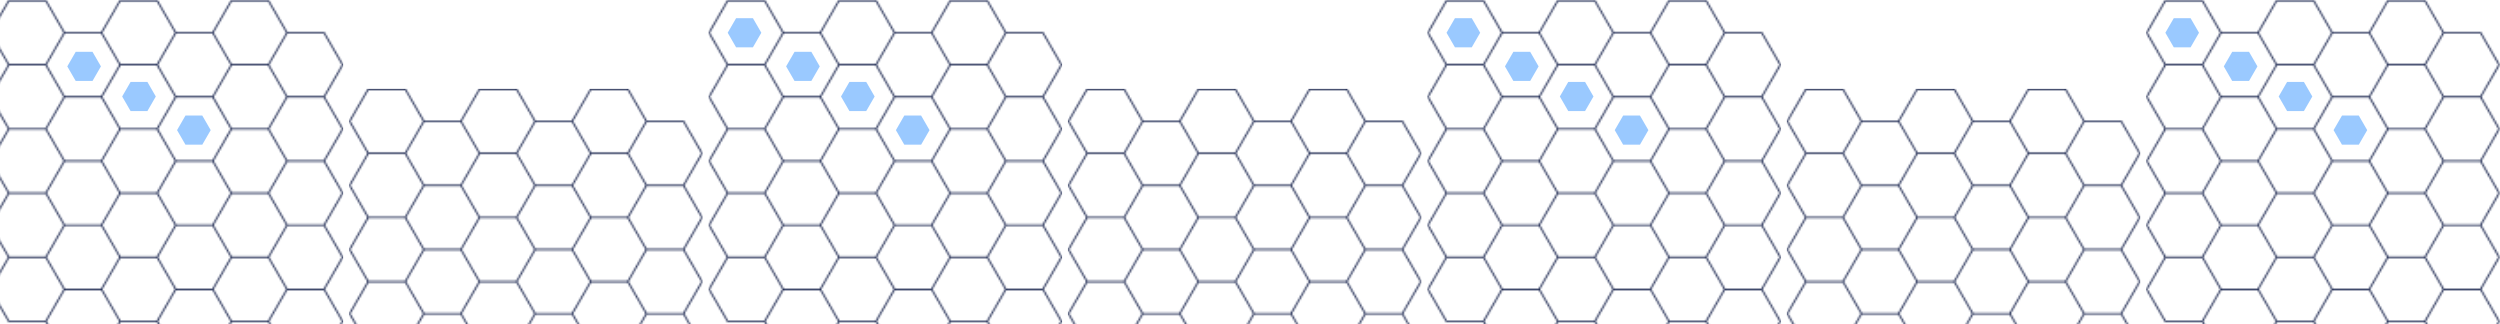 <svg width="1412" height="183" viewBox="0 0 1412 183" fill="none" xmlns="http://www.w3.org/2000/svg">
<mask id="mask0_1_2" style="mask-type:luminance" maskUnits="userSpaceOnUse" x="-6" y="0" width="200" height="200">
<path d="M-6 0H194V200H-6V0Z" fill="white"/>
</mask>
<g mask="url(#mask0_1_2)">
<mask id="mask1_1_2" style="mask-type:luminance" maskUnits="userSpaceOnUse" x="-6" y="0" width="200" height="200">
<path d="M68.041 181.88H88.541L99.021 199.99H120.417L130.896 181.88H151.396L161.875 199.99H183.271L193.969 181.495L183.495 163.385L193.969 145.271L183.495 127.161L193.969 109.052L183.495 90.938L193.969 72.828L183.495 54.719L193.969 36.604L183.271 18.109H162.323L151.844 0H130.448L119.969 18.109H99.469L88.995 0H67.594L57.12 18.109H36.614L26.135 0H4.739L-5.958 18.495L4.515 36.604L-5.958 54.719L4.515 72.828L-5.958 90.938L4.515 109.052L-5.958 127.161L4.515 145.271L-5.958 163.385L4.739 181.88H25.692L36.166 199.99H57.562L68.041 181.88ZM25.692 145.656L35.943 163.385L25.692 181.109H5.187L-5.068 163.385L5.187 145.656H25.692ZM98.802 54.719L88.547 72.443H68.041L57.786 54.719L68.041 36.99H88.547L98.802 54.719ZM89.219 36.604L99.469 18.88H119.974L130.224 36.604L119.974 54.333H99.469L89.219 36.604ZM119.969 55.104L130.224 72.828L119.969 90.552H99.469L89.219 72.828L99.469 55.104H119.969ZM98.802 90.938L88.547 108.667H68.041L57.786 90.938L68.041 73.213H88.547L98.802 90.938ZM119.969 91.323L130.224 109.052L119.969 126.776H99.469L89.219 109.052L99.469 91.323H119.969ZM98.802 127.161L88.547 144.885H68.041L57.786 127.161L68.041 109.438H88.547L98.802 127.161ZM119.969 127.547L130.224 145.271L119.969 163H99.469L89.219 145.271L99.469 127.547H119.969ZM98.797 163.38L88.541 181.109H68.041L57.786 163.385L68.041 145.656H88.547L98.797 163.38ZM26.359 145.271L36.614 127.547H57.12L67.37 145.271L57.12 163H36.614L26.359 145.271ZM25.692 109.438L35.943 127.161L25.692 144.885H5.187L-5.068 127.161L5.187 109.438H25.692ZM26.359 109.052L36.614 91.323H57.12L67.37 109.052L57.12 126.776H36.614L26.359 109.052ZM25.692 73.213L35.943 90.938L25.692 108.667H5.187L-5.068 90.938L5.187 73.213H25.692ZM26.359 72.828L36.614 55.104H57.12L67.37 72.828L57.12 90.552H36.614L26.359 72.828ZM25.692 36.99L35.943 54.719L25.692 72.443H5.187L-5.068 54.719L5.187 36.99H25.692ZM26.359 36.604L36.614 18.88H57.12L67.37 36.604L57.12 54.333H36.614L26.359 36.604ZM35.943 18.495L25.692 36.219H5.187L-5.068 18.495L5.187 0.771H25.692L35.943 18.495ZM98.802 18.495L88.547 36.219H68.041L57.786 18.495L68.041 0.771H88.547L98.802 18.495ZM161.651 18.495L151.396 36.219H130.896L120.64 18.49L130.89 0.771H151.401L161.651 18.495ZM162.323 54.333L152.068 36.604L162.323 18.88H182.828L193.078 36.604L182.828 54.333H162.323ZM161.651 54.719L151.396 72.443H130.896L120.64 54.719L130.896 36.99H151.396L161.651 54.719ZM162.323 90.552L152.068 72.828L162.323 55.104H182.828L193.078 72.828L182.828 90.552H162.323ZM161.651 90.938L151.396 108.667H130.896L120.64 90.938L130.896 73.213H151.396L161.651 90.938ZM162.323 126.776L152.068 109.052L162.323 91.323H182.828L193.078 109.052L182.828 126.776H162.323ZM161.651 127.161L151.396 144.885H130.896L120.64 127.161L130.896 109.438H151.396L161.651 127.161ZM162.323 163L152.068 145.271L162.323 127.547H182.828L193.078 145.271L182.828 163H162.323ZM161.651 163.385L151.396 181.109H130.896L120.64 163.385L130.896 145.656H151.401L161.651 163.385ZM152.068 181.495L162.323 163.771H182.828L193.078 181.495L182.828 199.219H162.318L152.068 181.495ZM89.213 181.5L99.469 163.771H119.974L130.224 181.495L119.974 199.219H99.469L89.213 181.5ZM57.12 199.219H36.614L26.359 181.495L36.614 163.771H57.12L67.37 181.495L57.12 199.219Z" fill="white"/>
</mask>
<g mask="url(#mask1_1_2)">
<path d="M-5.958 0H193.969V199.99H-5.958V0Z" fill="#0E1A45"/>
</g>
</g>
<mask id="mask2_1_2" style="mask-type:luminance" maskUnits="userSpaceOnUse" x="197" y="50" width="200" height="200">
<path d="M197 50H397V250H197V50Z" fill="white"/>
</mask>
<g mask="url(#mask2_1_2)">
<mask id="mask3_1_2" style="mask-type:luminance" maskUnits="userSpaceOnUse" x="197" y="50" width="200" height="200">
<path d="M271.042 231.88H291.542L302.021 249.99H323.417L333.896 231.88H354.396L364.875 249.99H386.271L396.969 231.495L386.495 213.385L396.969 195.271L386.495 177.161L396.969 159.052L386.495 140.938L396.969 122.828L386.495 104.719L396.969 86.604L386.271 68.109H365.323L354.844 50H333.448L322.969 68.109H302.469L291.995 50H270.594L260.12 68.109H239.614L229.135 50H207.739L197.042 68.495L207.515 86.604L197.042 104.719L207.515 122.828L197.042 140.938L207.515 159.052L197.042 177.161L207.515 195.271L197.042 213.385L207.739 231.88H228.693L239.167 249.99H260.562L271.042 231.88ZM228.693 195.656L238.943 213.385L228.693 231.109H208.187L197.932 213.385L208.187 195.656H228.693ZM301.802 104.719L291.547 122.443H271.042L260.786 104.719L271.042 86.99H291.547L301.802 104.719ZM292.219 86.604L302.469 68.88H322.974L333.224 86.604L322.974 104.333H302.469L292.219 86.604ZM322.969 105.104L333.224 122.828L322.969 140.552H302.469L292.219 122.828L302.469 105.104H322.969ZM301.802 140.938L291.547 158.667H271.042L260.786 140.938L271.042 123.214H291.547L301.802 140.938ZM322.969 141.323L333.224 159.052L322.969 176.776H302.469L292.219 159.052L302.469 141.323H322.969ZM301.802 177.161L291.547 194.885H271.042L260.786 177.161L271.042 159.438H291.547L301.802 177.161ZM322.969 177.547L333.224 195.271L322.969 213H302.469L292.219 195.271L302.469 177.547H322.969ZM301.797 213.38L291.542 231.109H271.042L260.786 213.385L271.042 195.656H291.547L301.797 213.38ZM229.359 195.271L239.614 177.547H260.12L270.37 195.271L260.12 213H239.614L229.359 195.271ZM228.693 159.438L238.943 177.161L228.693 194.885H208.187L197.932 177.161L208.187 159.438H228.693ZM229.359 159.052L239.614 141.323H260.12L270.37 159.052L260.12 176.776H239.614L229.359 159.052ZM228.693 123.214L238.943 140.938L228.693 158.667H208.187L197.932 140.938L208.187 123.214H228.693ZM229.359 122.828L239.614 105.104H260.12L270.37 122.828L260.12 140.552H239.614L229.359 122.828ZM228.693 86.99L238.943 104.719L228.693 122.443H208.187L197.932 104.719L208.187 86.99H228.693ZM229.359 86.604L239.614 68.88H260.12L270.37 86.604L260.12 104.333H239.614L229.359 86.604ZM238.943 68.495L228.693 86.219H208.187L197.932 68.495L208.187 50.771H228.693L238.943 68.495ZM301.802 68.495L291.547 86.219H271.042L260.786 68.495L271.042 50.771H291.547L301.802 68.495ZM364.651 68.495L354.396 86.219H333.896L323.64 68.49L333.89 50.771H354.401L364.651 68.495ZM365.323 104.333L355.068 86.604L365.323 68.88H385.828L396.078 86.604L385.828 104.333H365.323ZM364.651 104.719L354.396 122.443H333.896L323.64 104.719L333.896 86.99H354.396L364.651 104.719ZM365.323 140.552L355.068 122.828L365.323 105.104H385.828L396.078 122.828L385.828 140.552H365.323ZM364.651 140.938L354.396 158.667H333.896L323.64 140.938L333.896 123.214H354.396L364.651 140.938ZM365.323 176.776L355.068 159.052L365.323 141.323H385.828L396.078 159.052L385.828 176.776H365.323ZM364.651 177.161L354.396 194.885H333.896L323.64 177.161L333.896 159.438H354.396L364.651 177.161ZM365.323 213L355.068 195.271L365.323 177.547H385.828L396.078 195.271L385.828 213H365.323ZM364.651 213.385L354.396 231.109H333.896L323.64 213.385L333.896 195.656H354.401L364.651 213.385ZM355.068 231.495L365.323 213.771H385.828L396.078 231.495L385.828 249.219H365.318L355.068 231.495ZM292.213 231.5L302.469 213.771H322.974L333.224 231.495L322.974 249.219H302.469L292.213 231.5ZM260.12 249.219H239.614L229.359 231.495L239.614 213.771H260.12L270.37 231.495L260.12 249.219Z" fill="white"/>
</mask>
<g mask="url(#mask3_1_2)">
<path d="M197.042 50H396.969V249.99H197.042V50Z" fill="#0E1A45"/>
</g>
</g>
<mask id="mask4_1_2" style="mask-type:luminance" maskUnits="userSpaceOnUse" x="400" y="0" width="200" height="200">
<path d="M400 0H600V200H400V0Z" fill="white"/>
</mask>
<g mask="url(#mask4_1_2)">
<mask id="mask5_1_2" style="mask-type:luminance" maskUnits="userSpaceOnUse" x="400" y="0" width="200" height="200">
<path d="M474.042 181.88H494.542L505.021 199.99H526.417L536.896 181.88H557.396L567.875 199.99H589.271L599.969 181.495L589.495 163.385L599.969 145.271L589.495 127.161L599.969 109.052L589.495 90.938L599.969 72.828L589.495 54.719L599.969 36.604L589.271 18.109H568.323L557.844 0H536.448L525.969 18.109H505.469L494.995 0H473.594L463.12 18.109H442.614L432.135 0H410.739L400.042 18.495L410.515 36.604L400.042 54.719L410.515 72.828L400.042 90.938L410.515 109.052L400.042 127.161L410.515 145.271L400.042 163.385L410.739 181.88H431.693L442.167 199.99H463.562L474.042 181.88ZM431.693 145.656L441.943 163.385L431.693 181.109H411.187L400.932 163.385L411.187 145.656H431.693ZM504.802 54.719L494.547 72.443H474.042L463.786 54.719L474.042 36.99H494.547L504.802 54.719ZM495.219 36.604L505.469 18.88H525.974L536.224 36.604L525.974 54.333H505.469L495.219 36.604ZM525.969 55.104L536.224 72.828L525.969 90.552H505.469L495.219 72.828L505.469 55.104H525.969ZM504.802 90.938L494.547 108.667H474.042L463.786 90.938L474.042 73.213H494.547L504.802 90.938ZM525.969 91.323L536.224 109.052L525.969 126.776H505.469L495.219 109.052L505.469 91.323H525.969ZM504.802 127.161L494.547 144.885H474.042L463.786 127.161L474.042 109.438H494.547L504.802 127.161ZM525.969 127.547L536.224 145.271L525.969 163H505.469L495.219 145.271L505.469 127.547H525.969ZM504.797 163.38L494.542 181.109H474.042L463.786 163.385L474.042 145.656H494.547L504.797 163.38ZM432.359 145.271L442.614 127.547H463.12L473.37 145.271L463.12 163H442.614L432.359 145.271ZM431.693 109.438L441.943 127.161L431.693 144.885H411.187L400.932 127.161L411.187 109.438H431.693ZM432.359 109.052L442.614 91.323H463.12L473.37 109.052L463.12 126.776H442.614L432.359 109.052ZM431.693 73.213L441.943 90.938L431.693 108.667H411.187L400.932 90.938L411.187 73.213H431.693ZM432.359 72.828L442.614 55.104H463.12L473.37 72.828L463.12 90.552H442.614L432.359 72.828ZM431.693 36.99L441.943 54.719L431.693 72.443H411.187L400.932 54.719L411.187 36.99H431.693ZM432.359 36.604L442.614 18.88H463.12L473.37 36.604L463.12 54.333H442.614L432.359 36.604ZM441.943 18.495L431.693 36.219H411.187L400.932 18.495L411.187 0.771H431.693L441.943 18.495ZM504.802 18.495L494.547 36.219H474.042L463.786 18.495L474.042 0.771H494.547L504.802 18.495ZM567.651 18.495L557.396 36.219H536.896L526.64 18.49L536.89 0.771H557.401L567.651 18.495ZM568.323 54.333L558.068 36.604L568.323 18.88H588.828L599.078 36.604L588.828 54.333H568.323ZM567.651 54.719L557.396 72.443H536.896L526.64 54.719L536.896 36.99H557.396L567.651 54.719ZM568.323 90.552L558.068 72.828L568.323 55.104H588.828L599.078 72.828L588.828 90.552H568.323ZM567.651 90.938L557.396 108.667H536.896L526.64 90.938L536.896 73.213H557.396L567.651 90.938ZM568.323 126.776L558.068 109.052L568.323 91.323H588.828L599.078 109.052L588.828 126.776H568.323ZM567.651 127.161L557.396 144.885H536.896L526.64 127.161L536.896 109.438H557.396L567.651 127.161ZM568.323 163L558.068 145.271L568.323 127.547H588.828L599.078 145.271L588.828 163H568.323ZM567.651 163.385L557.396 181.109H536.896L526.64 163.385L536.896 145.656H557.401L567.651 163.385ZM558.068 181.495L568.323 163.771H588.828L599.078 181.495L588.828 199.219H568.318L558.068 181.495ZM495.213 181.5L505.469 163.771H525.974L536.224 181.495L525.974 199.219H505.469L495.213 181.5ZM463.12 199.219H442.614L432.359 181.495L442.614 163.771H463.12L473.37 181.495L463.12 199.219Z" fill="white"/>
</mask>
<g mask="url(#mask5_1_2)">
<path d="M400.042 0H599.969V199.99H400.042V0Z" fill="#0E1A45"/>
</g>
</g>
<mask id="mask6_1_2" style="mask-type:luminance" maskUnits="userSpaceOnUse" x="603" y="50" width="200" height="200">
<path d="M603 50H803V250H603V50Z" fill="white"/>
</mask>
<g mask="url(#mask6_1_2)">
<mask id="mask7_1_2" style="mask-type:luminance" maskUnits="userSpaceOnUse" x="603" y="50" width="200" height="200">
<path d="M677.042 231.88H697.542L708.021 249.99H729.417L739.896 231.88H760.396L770.875 249.99H792.271L802.969 231.495L792.495 213.385L802.969 195.271L792.495 177.161L802.969 159.052L792.495 140.938L802.969 122.828L792.495 104.719L802.969 86.604L792.271 68.109H771.323L760.844 50H739.448L728.969 68.109H708.469L697.995 50H676.594L666.12 68.109H645.615L635.136 50H613.74L603.042 68.495L613.516 86.604L603.042 104.719L613.516 122.828L603.042 140.938L613.516 159.052L603.042 177.161L613.516 195.271L603.042 213.385L613.74 231.88H634.693L645.167 249.99H666.563L677.042 231.88ZM634.693 195.656L644.943 213.385L634.693 231.109H614.188L603.933 213.385L614.188 195.656H634.693ZM707.802 104.719L697.547 122.443H677.042L666.787 104.719L677.042 86.99H697.547L707.802 104.719ZM698.219 86.604L708.469 68.88H728.974L739.224 86.604L728.974 104.333H708.469L698.219 86.604ZM728.969 105.104L739.224 122.828L728.969 140.552H708.469L698.219 122.828L708.469 105.104H728.969ZM707.802 140.938L697.547 158.667H677.042L666.787 140.938L677.042 123.214H697.547L707.802 140.938ZM728.969 141.323L739.224 159.052L728.969 176.776H708.469L698.219 159.052L708.469 141.323H728.969ZM707.802 177.161L697.547 194.885H677.042L666.787 177.161L677.042 159.438H697.547L707.802 177.161ZM728.969 177.547L739.224 195.271L728.969 213H708.469L698.219 195.271L708.469 177.547H728.969ZM707.797 213.38L697.542 231.109H677.042L666.787 213.385L677.042 195.656H697.547L707.797 213.38ZM635.36 195.271L645.615 177.547H666.12L676.37 195.271L666.12 213H645.615L635.36 195.271ZM634.693 159.438L644.943 177.161L634.693 194.885H614.188L603.933 177.161L614.188 159.438H634.693ZM635.36 159.052L645.615 141.323H666.12L676.37 159.052L666.12 176.776H645.615L635.36 159.052ZM634.693 123.214L644.943 140.938L634.693 158.667H614.188L603.933 140.938L614.188 123.214H634.693ZM635.36 122.828L645.615 105.104H666.12L676.37 122.828L666.12 140.552H645.615L635.36 122.828ZM634.693 86.99L644.943 104.719L634.693 122.443H614.188L603.933 104.719L614.188 86.99H634.693ZM635.36 86.604L645.615 68.88H666.12L676.37 86.604L666.12 104.333H645.615L635.36 86.604ZM644.943 68.495L634.693 86.219H614.188L603.933 68.495L614.188 50.771H634.693L644.943 68.495ZM707.802 68.495L697.547 86.219H677.042L666.787 68.495L677.042 50.771H697.547L707.802 68.495ZM770.651 68.495L760.396 86.219H739.896L729.641 68.49L739.891 50.771H760.401L770.651 68.495ZM771.323 104.333L761.068 86.604L771.323 68.88H791.828L802.078 86.604L791.828 104.333H771.323ZM770.651 104.719L760.396 122.443H739.896L729.641 104.719L739.896 86.99H760.396L770.651 104.719ZM771.323 140.552L761.068 122.828L771.323 105.104H791.828L802.078 122.828L791.828 140.552H771.323ZM770.651 140.938L760.396 158.667H739.896L729.641 140.938L739.896 123.214H760.396L770.651 140.938ZM771.323 176.776L761.068 159.052L771.323 141.323H791.828L802.078 159.052L791.828 176.776H771.323ZM770.651 177.161L760.396 194.885H739.896L729.641 177.161L739.896 159.438H760.396L770.651 177.161ZM771.323 213L761.068 195.271L771.323 177.547H791.828L802.078 195.271L791.828 213H771.323ZM770.651 213.385L760.396 231.109H739.896L729.641 213.385L739.896 195.656H760.401L770.651 213.385ZM761.068 231.495L771.323 213.771H791.828L802.078 231.495L791.828 249.219H771.318L761.068 231.495ZM698.214 231.5L708.469 213.771H728.974L739.224 231.495L728.974 249.219H708.469L698.214 231.5ZM666.12 249.219H645.615L635.36 231.495L645.615 213.771H666.12L676.37 231.495L666.12 249.219Z" fill="white"/>
</mask>
<g mask="url(#mask7_1_2)">
<path d="M603.042 50H802.969V249.99H603.042V50Z" fill="#0E1A45"/>
</g>
</g>
<mask id="mask8_1_2" style="mask-type:luminance" maskUnits="userSpaceOnUse" x="806" y="0" width="200" height="200">
<path d="M806 0H1006V200H806V0Z" fill="white"/>
</mask>
<g mask="url(#mask8_1_2)">
<mask id="mask9_1_2" style="mask-type:luminance" maskUnits="userSpaceOnUse" x="806" y="0" width="200" height="200">
<path d="M880.042 181.88H900.542L911.021 199.99H932.417L942.896 181.88H963.396L973.875 199.99H995.271L1005.97 181.495L995.495 163.385L1005.97 145.271L995.495 127.161L1005.97 109.052L995.495 90.938L1005.97 72.828L995.495 54.719L1005.97 36.604L995.271 18.109H974.323L963.844 0H942.448L931.969 18.109H911.469L900.995 0H879.594L869.12 18.109H848.615L838.136 0H816.74L806.042 18.495L816.516 36.604L806.042 54.719L816.516 72.828L806.042 90.938L816.516 109.052L806.042 127.161L816.516 145.271L806.042 163.385L816.74 181.88H837.693L848.167 199.99H869.563L880.042 181.88ZM837.693 145.656L847.943 163.385L837.693 181.109H817.188L806.933 163.385L817.188 145.656H837.693ZM910.802 54.719L900.547 72.443H880.042L869.787 54.719L880.042 36.99H900.547L910.802 54.719ZM901.219 36.604L911.469 18.88H931.974L942.224 36.604L931.974 54.333H911.469L901.219 36.604ZM931.969 55.104L942.224 72.828L931.969 90.552H911.469L901.219 72.828L911.469 55.104H931.969ZM910.802 90.938L900.547 108.667H880.042L869.787 90.938L880.042 73.213H900.547L910.802 90.938ZM931.969 91.323L942.224 109.052L931.969 126.776H911.469L901.219 109.052L911.469 91.323H931.969ZM910.802 127.161L900.547 144.885H880.042L869.787 127.161L880.042 109.438H900.547L910.802 127.161ZM931.969 127.547L942.224 145.271L931.969 163H911.469L901.219 145.271L911.469 127.547H931.969ZM910.797 163.38L900.542 181.109H880.042L869.787 163.385L880.042 145.656H900.547L910.797 163.38ZM838.36 145.271L848.615 127.547H869.12L879.37 145.271L869.12 163H848.615L838.36 145.271ZM837.693 109.438L847.943 127.161L837.693 144.885H817.188L806.933 127.161L817.188 109.438H837.693ZM838.36 109.052L848.615 91.323H869.12L879.37 109.052L869.12 126.776H848.615L838.36 109.052ZM837.693 73.213L847.943 90.938L837.693 108.667H817.188L806.933 90.938L817.188 73.213H837.693ZM838.36 72.828L848.615 55.104H869.12L879.37 72.828L869.12 90.552H848.615L838.36 72.828ZM837.693 36.99L847.943 54.719L837.693 72.443H817.188L806.933 54.719L817.188 36.99H837.693ZM838.36 36.604L848.615 18.88H869.12L879.37 36.604L869.12 54.333H848.615L838.36 36.604ZM847.943 18.495L837.693 36.219H817.188L806.933 18.495L817.188 0.771H837.693L847.943 18.495ZM910.802 18.495L900.547 36.219H880.042L869.787 18.495L880.042 0.771H900.547L910.802 18.495ZM973.651 18.495L963.396 36.219H942.896L932.641 18.49L942.891 0.771H963.401L973.651 18.495ZM974.323 54.333L964.068 36.604L974.323 18.88H994.828L1005.08 36.604L994.828 54.333H974.323ZM973.651 54.719L963.396 72.443H942.896L932.641 54.719L942.896 36.99H963.396L973.651 54.719ZM974.323 90.552L964.068 72.828L974.323 55.104H994.828L1005.08 72.828L994.828 90.552H974.323ZM973.651 90.938L963.396 108.667H942.896L932.641 90.938L942.896 73.213H963.396L973.651 90.938ZM974.323 126.776L964.068 109.052L974.323 91.323H994.828L1005.08 109.052L994.828 126.776H974.323ZM973.651 127.161L963.396 144.885H942.896L932.641 127.161L942.896 109.438H963.396L973.651 127.161ZM974.323 163L964.068 145.271L974.323 127.547H994.828L1005.08 145.271L994.828 163H974.323ZM973.651 163.385L963.396 181.109H942.896L932.641 163.385L942.896 145.656H963.401L973.651 163.385ZM964.068 181.495L974.323 163.771H994.828L1005.08 181.495L994.828 199.219H974.318L964.068 181.495ZM901.214 181.5L911.469 163.771H931.974L942.224 181.495L931.974 199.219H911.469L901.214 181.5ZM869.12 199.219H848.615L838.36 181.495L848.615 163.771H869.12L879.37 181.495L869.12 199.219Z" fill="white"/>
</mask>
<g mask="url(#mask9_1_2)">
<path d="M806.042 0H1005.97V199.99H806.042V0Z" fill="#0E1A45"/>
</g>
</g>
<mask id="mask10_1_2" style="mask-type:luminance" maskUnits="userSpaceOnUse" x="1009" y="50" width="200" height="200">
<path d="M1009 50H1209V250H1009V50Z" fill="white"/>
</mask>
<g mask="url(#mask10_1_2)">
<mask id="mask11_1_2" style="mask-type:luminance" maskUnits="userSpaceOnUse" x="1009" y="50" width="200" height="200">
<path d="M1083.04 231.88H1103.54L1114.02 249.99H1135.42L1145.9 231.88H1166.4L1176.88 249.99H1198.27L1208.97 231.495L1198.5 213.385L1208.97 195.271L1198.5 177.161L1208.97 159.052L1198.5 140.938L1208.97 122.828L1198.5 104.719L1208.97 86.604L1198.27 68.109H1177.32L1166.84 50H1145.45L1134.97 68.109H1114.47L1104 50H1082.59L1072.12 68.109H1051.61L1041.14 50H1019.74L1009.04 68.495L1019.52 86.604L1009.04 104.719L1019.52 122.828L1009.04 140.938L1019.52 159.052L1009.04 177.161L1019.52 195.271L1009.04 213.385L1019.74 231.88H1040.69L1051.17 249.99H1072.56L1083.04 231.88ZM1040.69 195.656L1050.94 213.385L1040.69 231.109H1020.19L1009.93 213.385L1020.19 195.656H1040.69ZM1113.8 104.719L1103.55 122.443H1083.04L1072.79 104.719L1083.04 86.99H1103.55L1113.8 104.719ZM1104.22 86.604L1114.47 68.88H1134.97L1145.22 86.604L1134.97 104.333H1114.47L1104.22 86.604ZM1134.97 105.104L1145.22 122.828L1134.97 140.552H1114.47L1104.22 122.828L1114.47 105.104H1134.97ZM1113.8 140.938L1103.55 158.667H1083.04L1072.79 140.938L1083.04 123.214H1103.55L1113.8 140.938ZM1134.97 141.323L1145.22 159.052L1134.97 176.776H1114.47L1104.22 159.052L1114.47 141.323H1134.97ZM1113.8 177.161L1103.55 194.885H1083.04L1072.79 177.161L1083.04 159.438H1103.55L1113.8 177.161ZM1134.97 177.547L1145.22 195.271L1134.97 213H1114.47L1104.22 195.271L1114.47 177.547H1134.97ZM1113.8 213.38L1103.54 231.109H1083.04L1072.79 213.385L1083.04 195.656H1103.55L1113.8 213.38ZM1041.36 195.271L1051.61 177.547H1072.12L1082.37 195.271L1072.12 213H1051.61L1041.36 195.271ZM1040.69 159.438L1050.94 177.161L1040.69 194.885H1020.19L1009.93 177.161L1020.19 159.438H1040.69ZM1041.36 159.052L1051.61 141.323H1072.12L1082.37 159.052L1072.12 176.776H1051.61L1041.36 159.052ZM1040.69 123.214L1050.94 140.938L1040.69 158.667H1020.19L1009.93 140.938L1020.19 123.214H1040.69ZM1041.36 122.828L1051.61 105.104H1072.12L1082.37 122.828L1072.12 140.552H1051.61L1041.36 122.828ZM1040.69 86.99L1050.94 104.719L1040.69 122.443H1020.19L1009.93 104.719L1020.19 86.99H1040.69ZM1041.36 86.604L1051.61 68.88H1072.12L1082.37 86.604L1072.12 104.333H1051.61L1041.36 86.604ZM1050.94 68.495L1040.69 86.219H1020.19L1009.93 68.495L1020.19 50.771H1040.69L1050.94 68.495ZM1113.8 68.495L1103.55 86.219H1083.04L1072.79 68.495L1083.04 50.771H1103.55L1113.8 68.495ZM1176.65 68.495L1166.4 86.219H1145.9L1135.64 68.49L1145.89 50.771H1166.4L1176.65 68.495ZM1177.32 104.333L1167.07 86.604L1177.32 68.88H1197.83L1208.08 86.604L1197.83 104.333H1177.32ZM1176.65 104.719L1166.4 122.443H1145.9L1135.64 104.719L1145.9 86.99H1166.4L1176.65 104.719ZM1177.32 140.552L1167.07 122.828L1177.32 105.104H1197.83L1208.08 122.828L1197.83 140.552H1177.32ZM1176.65 140.938L1166.4 158.667H1145.9L1135.64 140.938L1145.9 123.214H1166.4L1176.65 140.938ZM1177.32 176.776L1167.07 159.052L1177.32 141.323H1197.83L1208.08 159.052L1197.83 176.776H1177.32ZM1176.65 177.161L1166.4 194.885H1145.9L1135.64 177.161L1145.9 159.438H1166.4L1176.65 177.161ZM1177.32 213L1167.07 195.271L1177.32 177.547H1197.83L1208.08 195.271L1197.83 213H1177.32ZM1176.65 213.385L1166.4 231.109H1145.9L1135.64 213.385L1145.9 195.656H1166.4L1176.65 213.385ZM1167.07 231.495L1177.32 213.771H1197.83L1208.08 231.495L1197.83 249.219H1177.32L1167.07 231.495ZM1104.21 231.5L1114.47 213.771H1134.97L1145.22 231.495L1134.97 249.219H1114.47L1104.21 231.5ZM1072.12 249.219H1051.61L1041.36 231.495L1051.61 213.771H1072.12L1082.37 231.495L1072.12 249.219Z" fill="white"/>
</mask>
<g mask="url(#mask11_1_2)">
<path d="M1009.04 50H1208.97V249.99H1009.04V50Z" fill="#0E1A45"/>
</g>
</g>
<mask id="mask12_1_2" style="mask-type:luminance" maskUnits="userSpaceOnUse" x="1212" y="0" width="200" height="200">
<path d="M1212 0H1412V200H1212V0Z" fill="white"/>
</mask>
<g mask="url(#mask12_1_2)">
<mask id="mask13_1_2" style="mask-type:luminance" maskUnits="userSpaceOnUse" x="1212" y="0" width="200" height="200">
<path d="M1286.04 181.88H1306.54L1317.02 199.99H1338.42L1348.9 181.88H1369.4L1379.88 199.99H1401.27L1411.97 181.495L1401.5 163.385L1411.97 145.271L1401.5 127.161L1411.97 109.052L1401.5 90.938L1411.97 72.828L1401.5 54.719L1411.97 36.604L1401.27 18.109H1380.32L1369.84 0H1348.45L1337.97 18.109H1317.47L1307 0H1285.59L1275.12 18.109H1254.61L1244.14 0H1222.74L1212.04 18.495L1222.52 36.604L1212.04 54.719L1222.52 72.828L1212.04 90.938L1222.52 109.052L1212.04 127.161L1222.52 145.271L1212.04 163.385L1222.74 181.88H1243.69L1254.17 199.99H1275.56L1286.04 181.88ZM1243.69 145.656L1253.94 163.385L1243.69 181.109H1223.19L1212.93 163.385L1223.19 145.656H1243.69ZM1316.8 54.719L1306.55 72.443H1286.04L1275.79 54.719L1286.04 36.99H1306.55L1316.8 54.719ZM1307.22 36.604L1317.47 18.88H1337.97L1348.22 36.604L1337.97 54.333H1317.47L1307.22 36.604ZM1337.97 55.104L1348.22 72.828L1337.97 90.552H1317.47L1307.22 72.828L1317.47 55.104H1337.97ZM1316.8 90.938L1306.55 108.667H1286.04L1275.79 90.938L1286.04 73.213H1306.55L1316.8 90.938ZM1337.97 91.323L1348.22 109.052L1337.97 126.776H1317.47L1307.22 109.052L1317.47 91.323H1337.97ZM1316.8 127.161L1306.55 144.885H1286.04L1275.79 127.161L1286.04 109.438H1306.55L1316.8 127.161ZM1337.97 127.547L1348.22 145.271L1337.97 163H1317.47L1307.22 145.271L1317.47 127.547H1337.97ZM1316.8 163.38L1306.54 181.109H1286.04L1275.79 163.385L1286.04 145.656H1306.55L1316.8 163.38ZM1244.36 145.271L1254.61 127.547H1275.12L1285.37 145.271L1275.12 163H1254.61L1244.36 145.271ZM1243.69 109.438L1253.94 127.161L1243.69 144.885H1223.19L1212.93 127.161L1223.19 109.438H1243.69ZM1244.36 109.052L1254.61 91.323H1275.12L1285.37 109.052L1275.12 126.776H1254.61L1244.36 109.052ZM1243.69 73.213L1253.94 90.938L1243.69 108.667H1223.19L1212.93 90.938L1223.19 73.213H1243.69ZM1244.36 72.828L1254.61 55.104H1275.12L1285.37 72.828L1275.12 90.552H1254.61L1244.36 72.828ZM1243.69 36.99L1253.94 54.719L1243.69 72.443H1223.19L1212.93 54.719L1223.19 36.99H1243.69ZM1244.36 36.604L1254.61 18.88H1275.12L1285.37 36.604L1275.12 54.333H1254.61L1244.36 36.604ZM1253.94 18.495L1243.69 36.219H1223.19L1212.93 18.495L1223.19 0.771H1243.69L1253.94 18.495ZM1316.8 18.495L1306.55 36.219H1286.04L1275.79 18.495L1286.04 0.771H1306.55L1316.8 18.495ZM1379.65 18.495L1369.4 36.219H1348.9L1338.64 18.49L1348.89 0.771H1369.4L1379.65 18.495ZM1380.32 54.333L1370.07 36.604L1380.32 18.88H1400.83L1411.08 36.604L1400.83 54.333H1380.32ZM1379.65 54.719L1369.4 72.443H1348.9L1338.64 54.719L1348.9 36.99H1369.4L1379.65 54.719ZM1380.32 90.552L1370.07 72.828L1380.32 55.104H1400.83L1411.08 72.828L1400.83 90.552H1380.32ZM1379.65 90.938L1369.4 108.667H1348.9L1338.64 90.938L1348.9 73.213H1369.4L1379.65 90.938ZM1380.32 126.776L1370.07 109.052L1380.32 91.323H1400.83L1411.08 109.052L1400.83 126.776H1380.32ZM1379.65 127.161L1369.4 144.885H1348.9L1338.64 127.161L1348.9 109.438H1369.4L1379.65 127.161ZM1380.32 163L1370.07 145.271L1380.32 127.547H1400.83L1411.08 145.271L1400.83 163H1380.32ZM1379.65 163.385L1369.4 181.109H1348.9L1338.64 163.385L1348.9 145.656H1369.4L1379.65 163.385ZM1370.07 181.495L1380.32 163.771H1400.83L1411.08 181.495L1400.83 199.219H1380.32L1370.07 181.495ZM1307.21 181.5L1317.47 163.771H1337.97L1348.22 181.495L1337.97 199.219H1317.47L1307.21 181.5ZM1275.12 199.219H1254.61L1244.36 181.495L1254.61 163.771H1275.12L1285.37 181.495L1275.12 199.219Z" fill="white"/>
</mask>
<g mask="url(#mask13_1_2)">
<path d="M1212.04 0H1411.97V199.99H1212.04V0Z" fill="#0E1A45"/>
</g>
</g>
<path opacity="0.4" d="M411 18.5L415.75 10.273L425.25 10.273L430 18.5L425.25 26.727L415.75 26.727L411 18.5Z" fill="#0478FF"/>
<path opacity="0.4" d="M817 18.5L821.75 10.273L831.25 10.273L836 18.5L831.25 26.727L821.75 26.727L817 18.5Z" fill="#0478FF"/>
<path opacity="0.4" d="M1223 18.5L1227.75 10.273L1237.25 10.273L1242 18.5L1237.25 26.727L1227.75 26.727L1223 18.5Z" fill="#0478FF"/>
<path opacity="0.4" d="M38 37.5L42.75 29.273L52.25 29.273L57 37.5L52.25 45.727L42.75 45.727L38 37.5Z" fill="#0478FF"/>
<path opacity="0.4" d="M444 37.5L448.75 29.273L458.25 29.273L463 37.5L458.25 45.727L448.75 45.727L444 37.5Z" fill="#0478FF"/>
<path opacity="0.4" d="M850 37.5L854.75 29.273L864.25 29.273L869 37.5L864.25 45.727L854.75 45.727L850 37.5Z" fill="#0478FF"/>
<path opacity="0.4" d="M1256 37.5L1260.75 29.273L1270.25 29.273L1275 37.5L1270.25 45.727L1260.75 45.727L1256 37.5Z" fill="#0478FF"/>
<path opacity="0.4" d="M69 54.5L73.75 46.273H83.25L88 54.5L83.25 62.727L73.75 62.727L69 54.5Z" fill="#0478FF"/>
<path opacity="0.4" d="M475 54.5L479.75 46.273H489.25L494 54.5L489.25 62.727L479.75 62.727L475 54.5Z" fill="#0478FF"/>
<path opacity="0.4" d="M881 54.5L885.75 46.273H895.25L900 54.5L895.25 62.727L885.75 62.727L881 54.5Z" fill="#0478FF"/>
<path opacity="0.4" d="M1287 54.5L1291.75 46.273H1301.25L1306 54.5L1301.25 62.727L1291.75 62.727L1287 54.5Z" fill="#0478FF"/>
<path opacity="0.4" d="M100 73.5L104.75 65.273H114.25L119 73.5L114.25 81.727H104.75L100 73.5Z" fill="#0478FF"/>
<path opacity="0.4" d="M506 73.5L510.75 65.273H520.25L525 73.5L520.25 81.727H510.75L506 73.5Z" fill="#0478FF"/>
<path opacity="0.4" d="M912 73.5L916.75 65.273H926.25L931 73.5L926.25 81.727H916.75L912 73.5Z" fill="#0478FF"/>
<path opacity="0.4" d="M1318 73.5L1322.75 65.273H1332.25L1337 73.5L1332.25 81.727H1322.75L1318 73.5Z" fill="#0478FF"/>
</svg>
